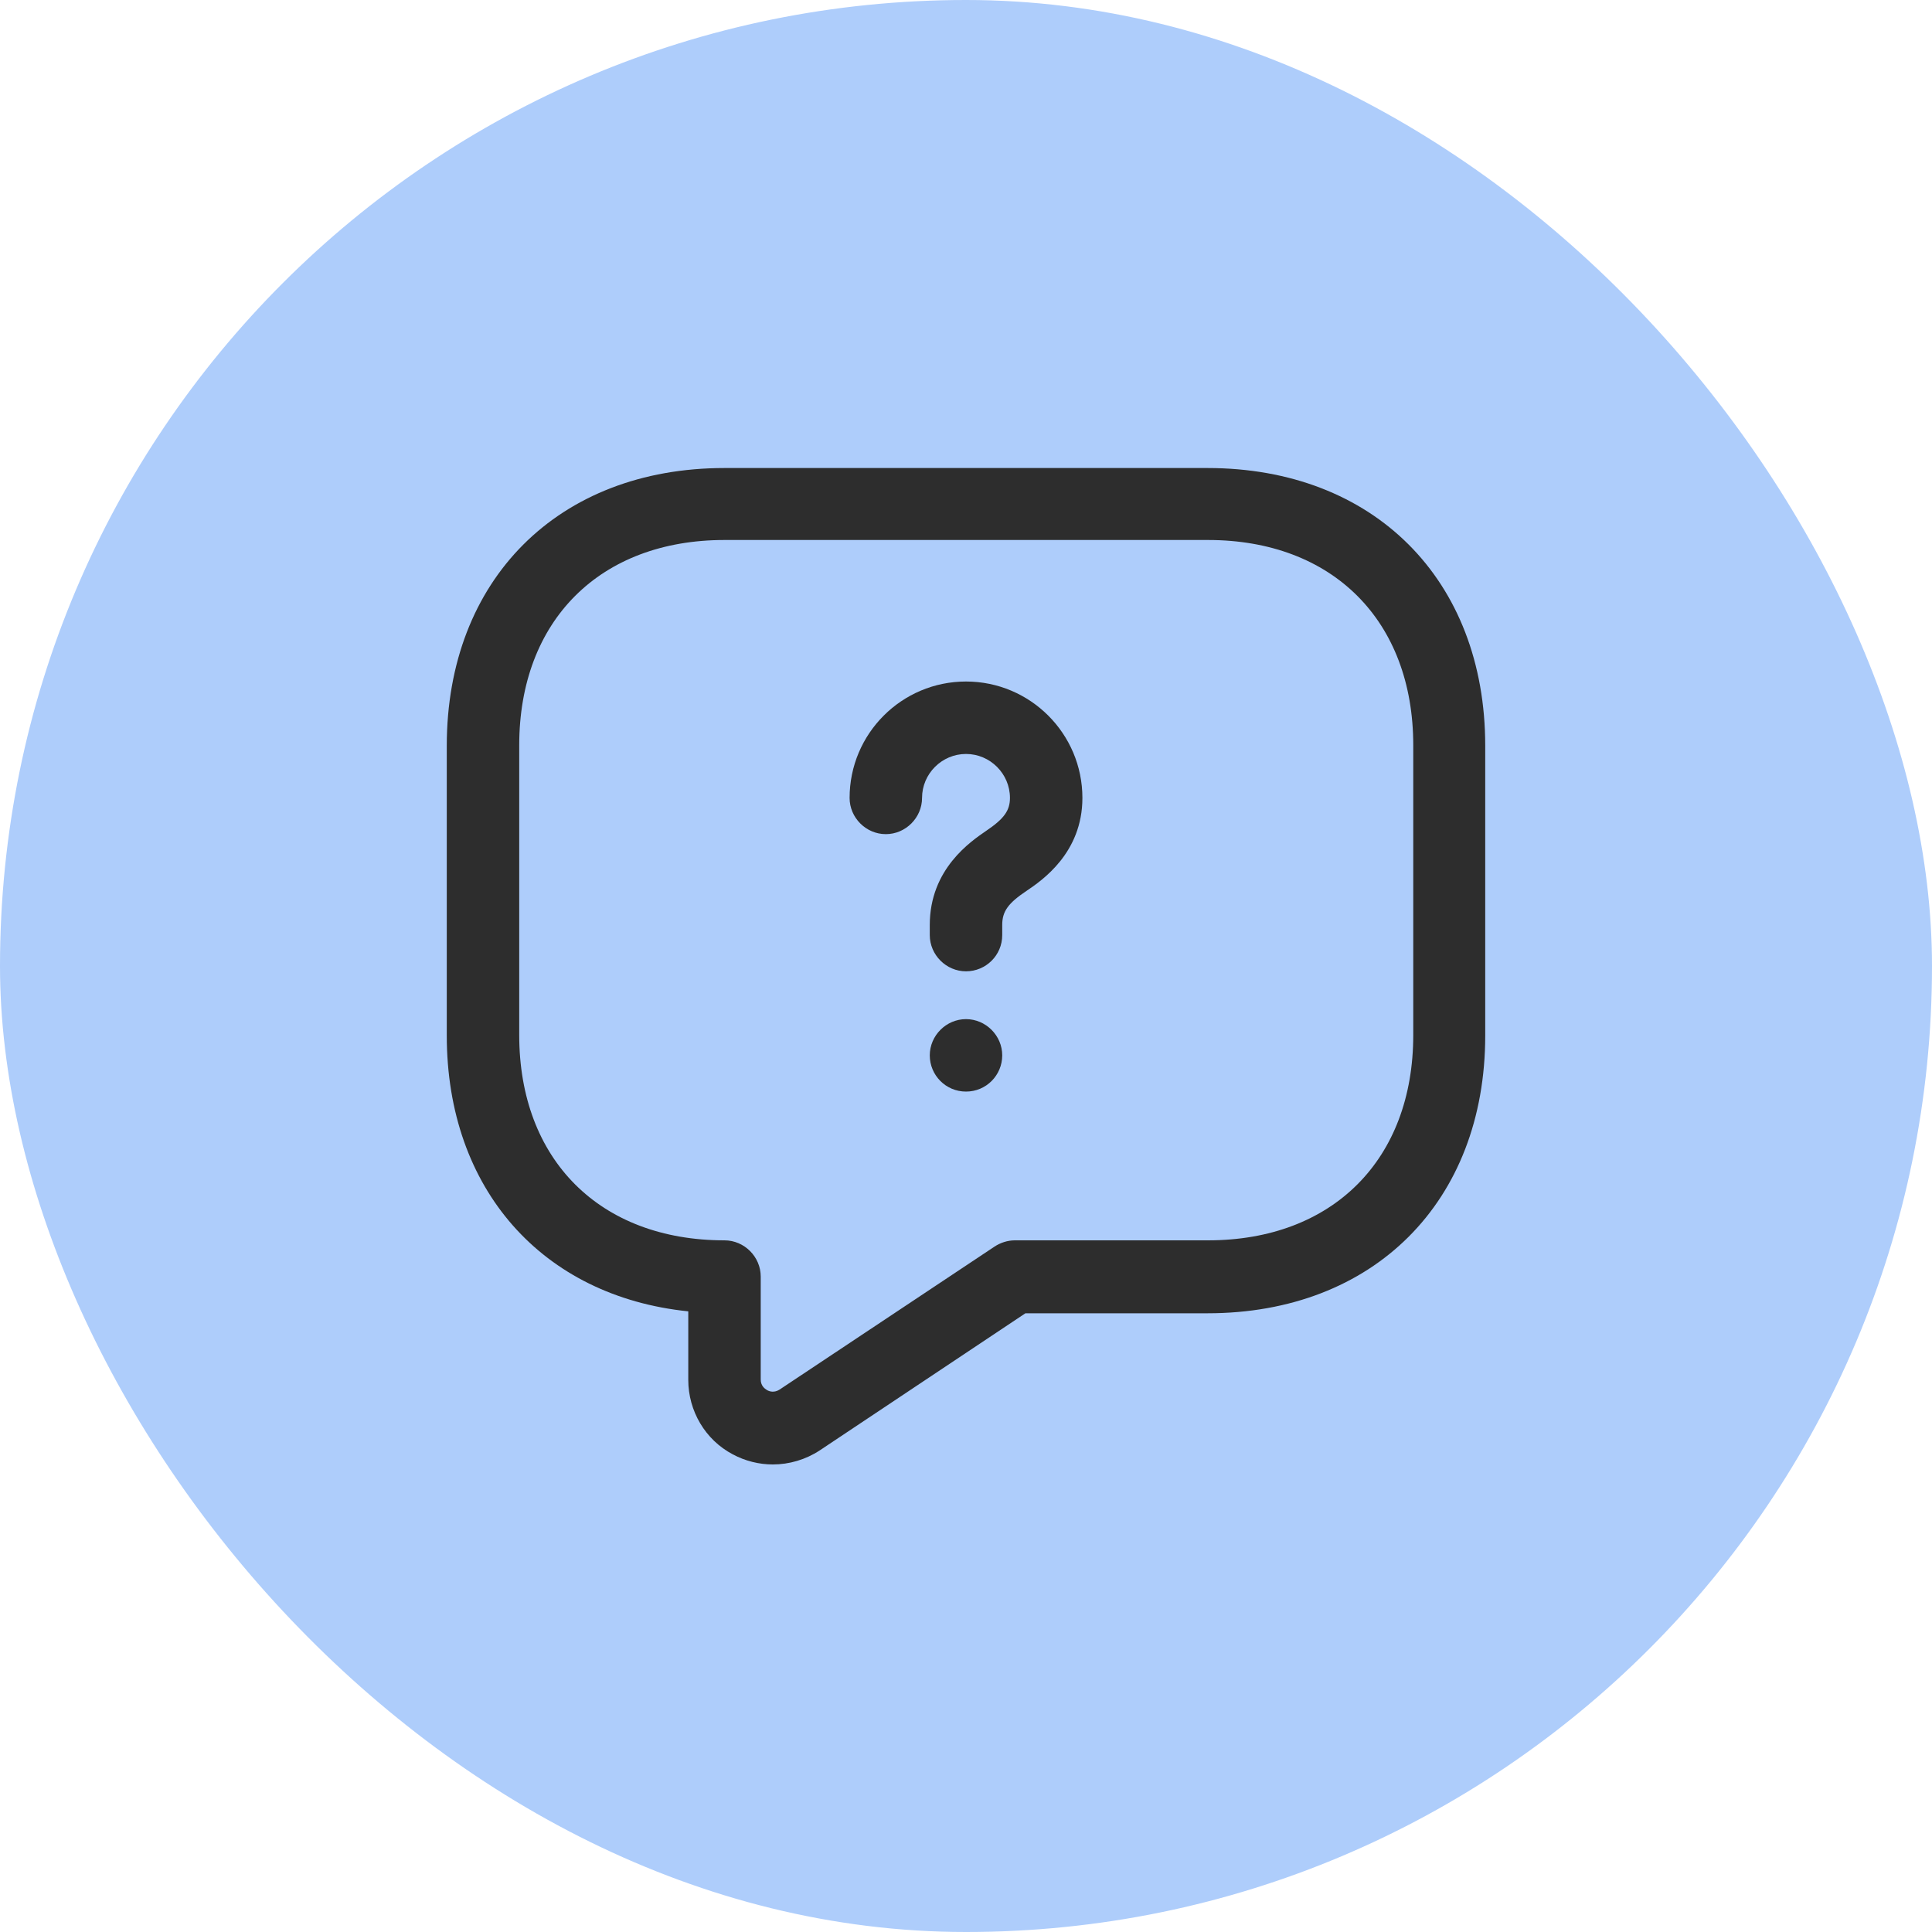 <svg width="40" height="40" viewBox="0 0 40 40" fill="none" xmlns="http://www.w3.org/2000/svg">
<rect width="40" height="40" rx="20" fill="#AECDFB"/>
<path d="M16 30.32C15.72 30.32 15.43 30.25 15.17 30.11C14.6 29.81 14.25 29.21 14.25 28.57V27.15C11.23 26.84 9.25 24.62 9.25 21.44V15.44C9.25 12 11.56 9.69 15 9.69H25C28.44 9.69 30.75 12 30.75 15.44V21.44C30.75 24.88 28.44 27.19 25 27.19H21.23L16.97 30.03C16.68 30.22 16.34 30.32 16 30.32ZM15 11.18C12.42 11.18 10.75 12.85 10.75 15.43V21.43C10.75 24.01 12.42 25.68 15 25.68C15.41 25.68 15.75 26.02 15.75 26.43V28.56C15.75 28.69 15.83 28.75 15.88 28.78C15.93 28.81 16.03 28.84 16.14 28.77L20.59 25.81C20.71 25.73 20.86 25.68 21.01 25.68H25.01C27.59 25.68 29.26 24.01 29.26 21.43V15.43C29.26 12.85 27.59 11.18 25.01 11.18H15Z" fill="#2D2D2D"/>
<path d="M20 20.11C19.59 20.11 19.25 19.77 19.25 19.36V19.15C19.25 17.99 20.1 17.42 20.42 17.2C20.79 16.95 20.91 16.78 20.91 16.52C20.91 16.02 20.5 15.61 20 15.61C19.5 15.61 19.09 16.02 19.09 16.52C19.09 16.93 18.75 17.27 18.34 17.27C17.93 17.27 17.59 16.93 17.59 16.52C17.59 15.19 18.67 14.11 20 14.11C21.33 14.11 22.41 15.19 22.41 16.52C22.41 17.66 21.57 18.23 21.26 18.44C20.87 18.7 20.75 18.87 20.75 19.15V19.36C20.75 19.78 20.41 20.11 20 20.11Z" fill="#2D2D2D"/>
<path d="M20 22.6C19.58 22.6 19.25 22.26 19.25 21.85C19.25 21.44 19.59 21.1 20 21.1C20.41 21.1 20.75 21.44 20.75 21.85C20.75 22.26 20.42 22.6 20 22.6Z" fill="#2D2D2D"/>
</svg>
